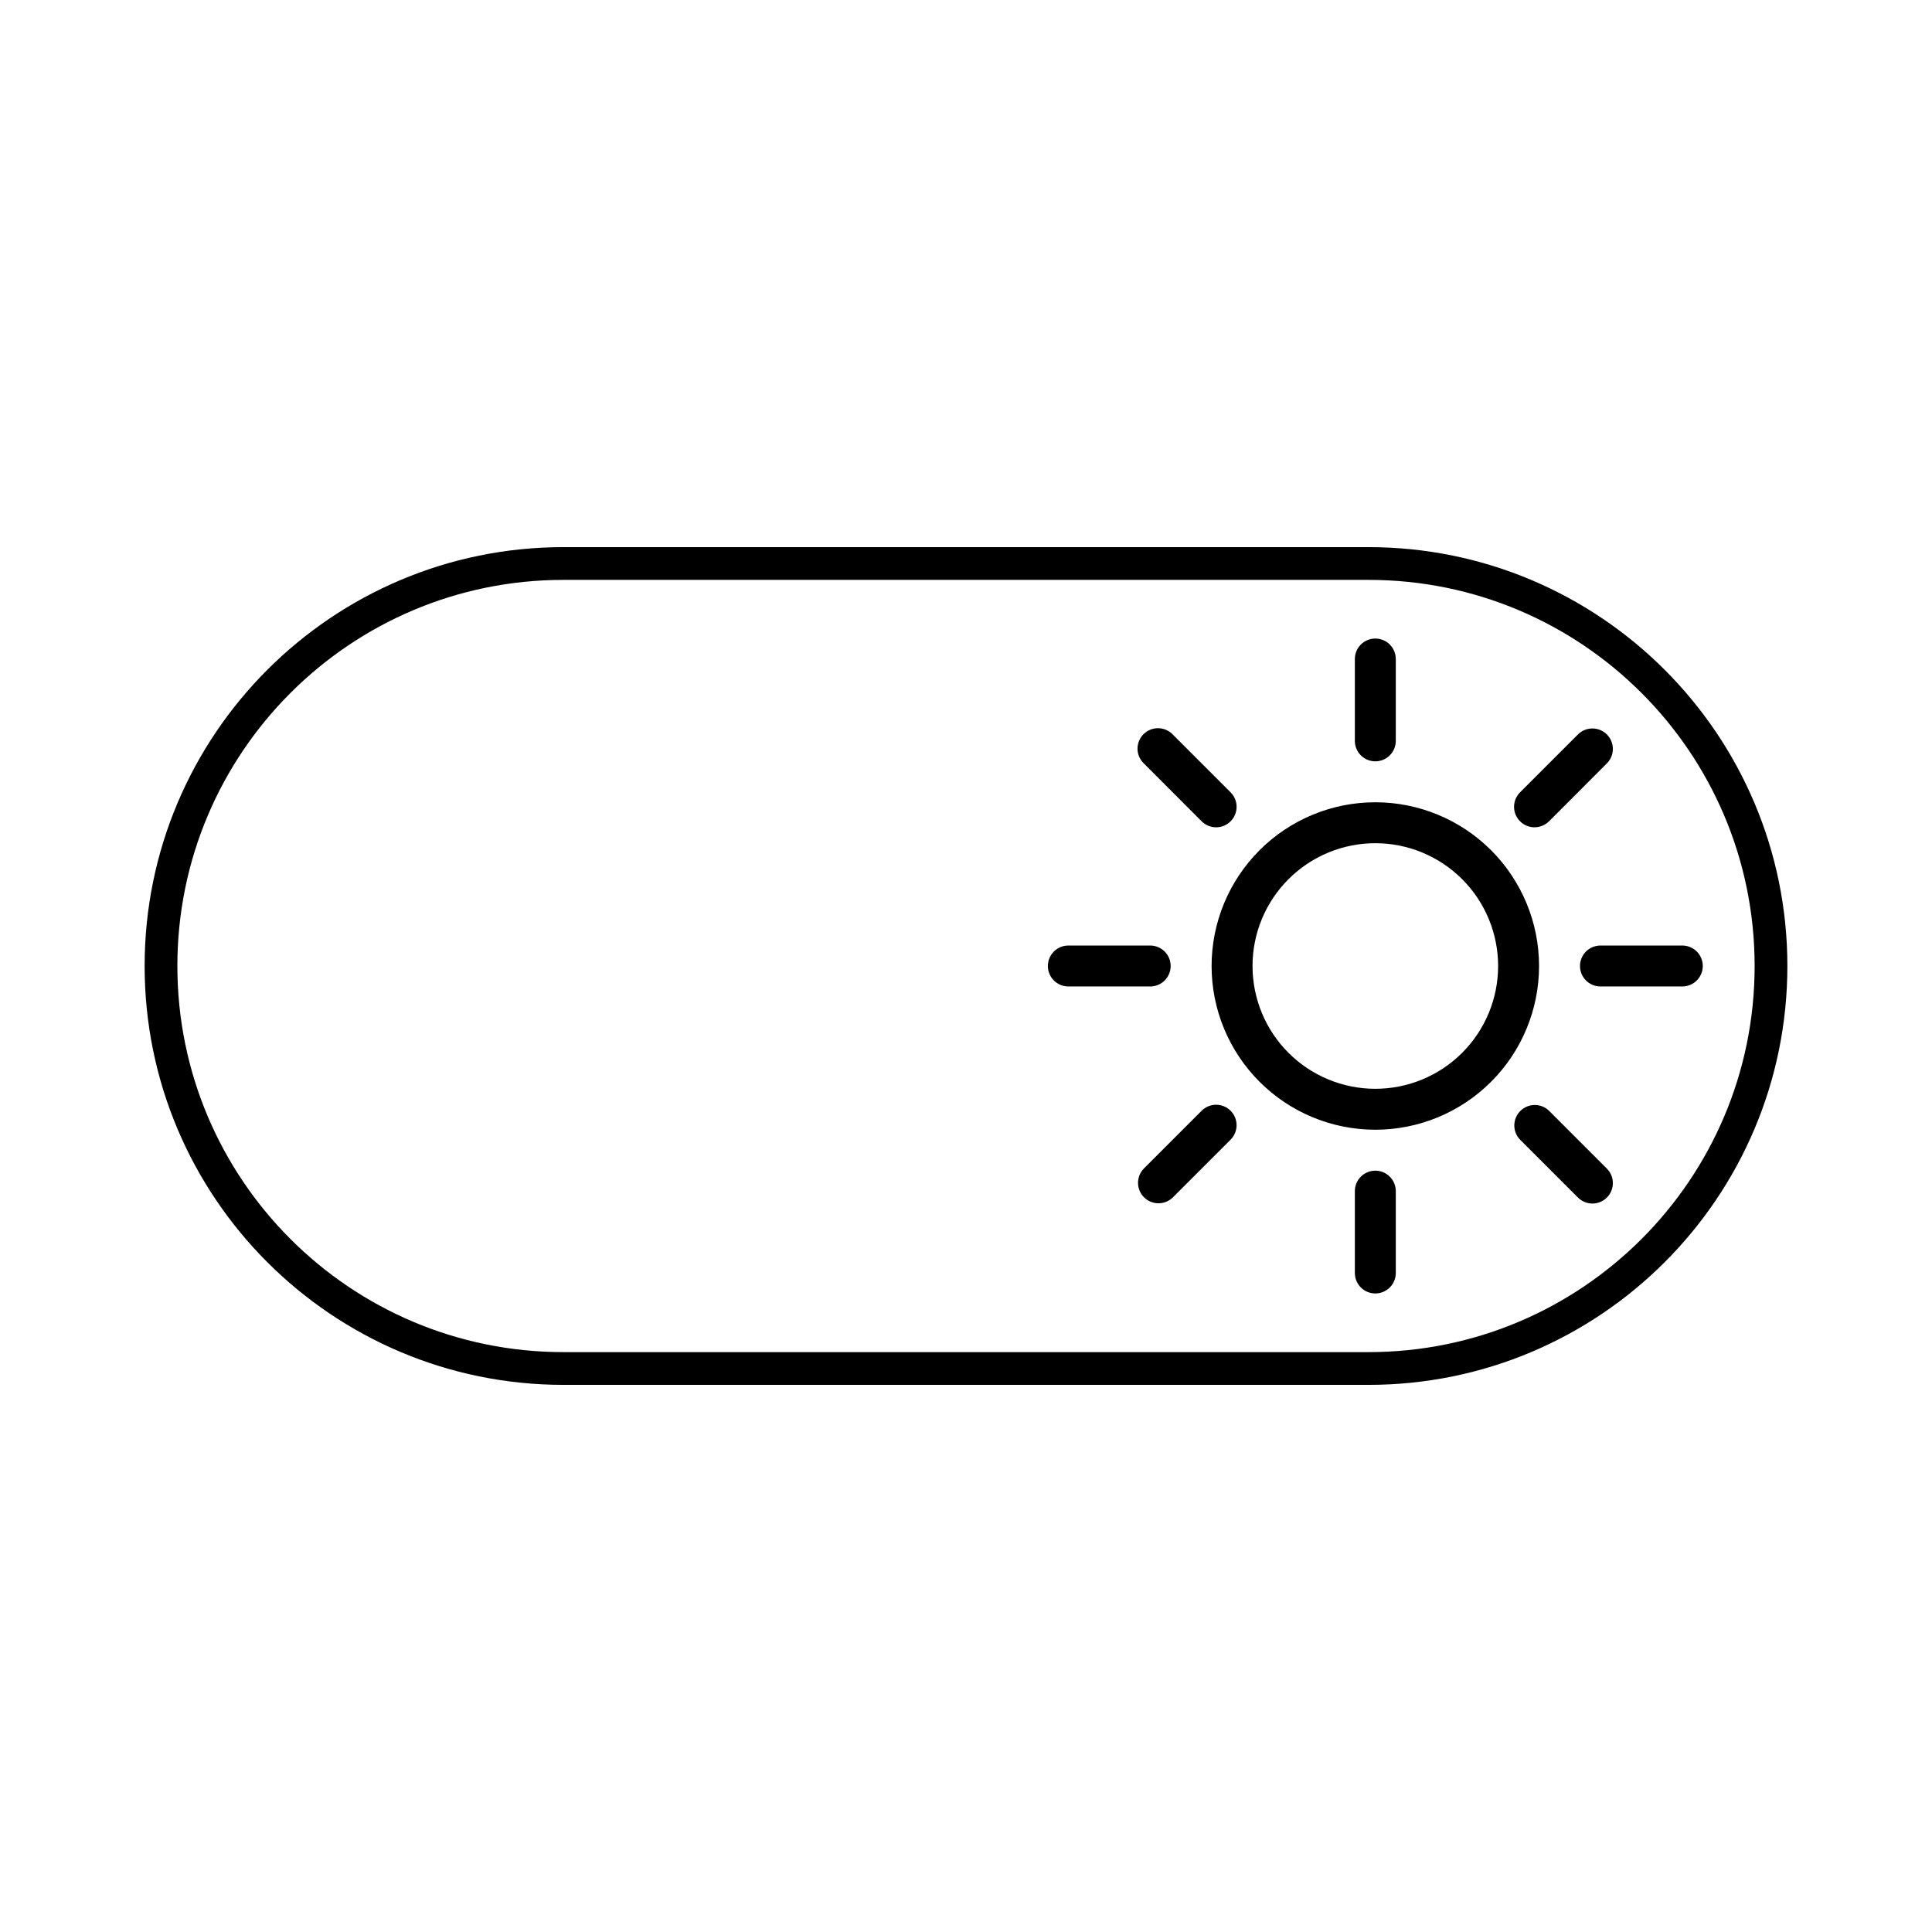 <svg width="118" height="118" viewBox="0 0 118 118" fill="none" xmlns="http://www.w3.org/2000/svg">
<path d="M83.583 34.417H34.417C20.84 34.417 9.833 45.423 9.833 59C9.833 72.577 20.84 83.583 34.417 83.583H83.583C97.16 83.583 108.167 72.577 108.167 59C108.167 45.423 97.16 34.417 83.583 34.417Z" stroke="black" stroke-width="2" stroke-linecap="round" stroke-linejoin="round"/>
<g clip-path="url(#clip0_19_27)">
<path d="M84 66.5C82.011 66.5 80.103 65.71 78.697 64.303C77.29 62.897 76.5 60.989 76.5 59C76.5 57.011 77.29 55.103 78.697 53.697C80.103 52.29 82.011 51.5 84 51.5C85.989 51.5 87.897 52.29 89.303 53.697C90.71 55.103 91.5 57.011 91.5 59C91.5 60.989 90.71 62.897 89.303 64.303C87.897 65.71 85.989 66.5 84 66.5ZM84 69C86.652 69 89.196 67.946 91.071 66.071C92.946 64.196 94 61.652 94 59C94 56.348 92.946 53.804 91.071 51.929C89.196 50.054 86.652 49 84 49C81.348 49 78.804 50.054 76.929 51.929C75.054 53.804 74 56.348 74 59C74 61.652 75.054 64.196 76.929 66.071C78.804 67.946 81.348 69 84 69ZM84 39C84.332 39 84.65 39.132 84.884 39.366C85.118 39.6 85.25 39.919 85.25 40.25V45.25C85.25 45.581 85.118 45.9 84.884 46.134C84.65 46.368 84.332 46.5 84 46.5C83.668 46.5 83.35 46.368 83.116 46.134C82.882 45.9 82.75 45.581 82.75 45.25V40.25C82.75 39.919 82.882 39.6 83.116 39.366C83.35 39.132 83.668 39 84 39ZM84 71.5C84.332 71.5 84.65 71.632 84.884 71.866C85.118 72.1 85.25 72.418 85.25 72.75V77.75C85.25 78.082 85.118 78.4 84.884 78.634C84.65 78.868 84.332 79 84 79C83.668 79 83.35 78.868 83.116 78.634C82.882 78.4 82.75 78.082 82.75 77.75V72.75C82.75 72.418 82.882 72.1 83.116 71.866C83.35 71.632 83.668 71.5 84 71.5ZM104 59C104 59.331 103.868 59.65 103.634 59.884C103.399 60.118 103.082 60.25 102.75 60.25H97.75C97.418 60.25 97.1 60.118 96.866 59.884C96.632 59.65 96.5 59.331 96.5 59C96.5 58.669 96.632 58.35 96.866 58.116C97.1 57.882 97.418 57.75 97.75 57.75H102.75C103.082 57.75 103.399 57.882 103.634 58.116C103.868 58.35 104 58.669 104 59ZM71.5 59C71.5 59.331 71.368 59.65 71.134 59.884C70.9 60.118 70.582 60.25 70.25 60.25H65.25C64.918 60.25 64.6 60.118 64.366 59.884C64.132 59.65 64 59.331 64 59C64 58.669 64.132 58.35 64.366 58.116C64.6 57.882 64.918 57.75 65.25 57.75H70.25C70.582 57.75 70.9 57.882 71.134 58.116C71.368 58.35 71.5 58.669 71.5 59ZM98.142 44.858C98.377 45.092 98.508 45.41 98.508 45.741C98.508 46.073 98.377 46.391 98.142 46.625L94.608 50.163C94.491 50.279 94.353 50.371 94.202 50.433C94.05 50.496 93.887 50.528 93.723 50.528C93.391 50.528 93.073 50.396 92.839 50.161C92.723 50.045 92.631 49.907 92.568 49.755C92.505 49.603 92.473 49.441 92.473 49.277C92.473 48.945 92.605 48.627 92.84 48.392L96.375 44.858C96.609 44.623 96.927 44.492 97.259 44.492C97.59 44.492 97.908 44.623 98.142 44.858ZM75.16 67.84C75.394 68.074 75.526 68.392 75.526 68.724C75.526 69.055 75.394 69.373 75.16 69.608L71.625 73.142C71.389 73.37 71.073 73.496 70.746 73.493C70.418 73.49 70.105 73.359 69.873 73.127C69.641 72.895 69.51 72.582 69.507 72.254C69.504 71.927 69.63 71.611 69.858 71.375L73.392 67.84C73.627 67.606 73.945 67.474 74.276 67.474C74.608 67.474 74.926 67.606 75.16 67.84ZM98.142 73.142C97.908 73.377 97.59 73.508 97.259 73.508C96.927 73.508 96.609 73.377 96.375 73.142L92.84 69.608C92.612 69.372 92.486 69.056 92.489 68.728C92.492 68.4 92.624 68.087 92.855 67.855C93.087 67.624 93.4 67.492 93.728 67.489C94.056 67.486 94.372 67.612 94.608 67.84L98.142 71.375C98.377 71.609 98.508 71.927 98.508 72.259C98.508 72.59 98.377 72.908 98.142 73.142ZM75.16 50.163C74.926 50.397 74.608 50.529 74.276 50.529C73.945 50.529 73.627 50.397 73.392 50.163L69.858 46.625C69.738 46.51 69.643 46.372 69.577 46.219C69.512 46.067 69.477 45.903 69.476 45.737C69.475 45.571 69.506 45.406 69.569 45.253C69.632 45.099 69.725 44.959 69.842 44.842C69.959 44.725 70.099 44.632 70.253 44.569C70.406 44.506 70.571 44.474 70.737 44.476C70.903 44.477 71.067 44.512 71.219 44.577C71.372 44.643 71.51 44.738 71.625 44.858L75.16 48.392C75.276 48.509 75.369 48.647 75.432 48.798C75.495 48.95 75.527 49.113 75.527 49.278C75.527 49.442 75.495 49.605 75.432 49.757C75.369 49.908 75.276 50.046 75.16 50.163Z" fill="black"/>
</g>
<defs>
<clipPath id="clip0_19_27">
<rect width="40" height="40" fill="white" transform="translate(64 39)"/>
</clipPath>
</defs>
</svg>
